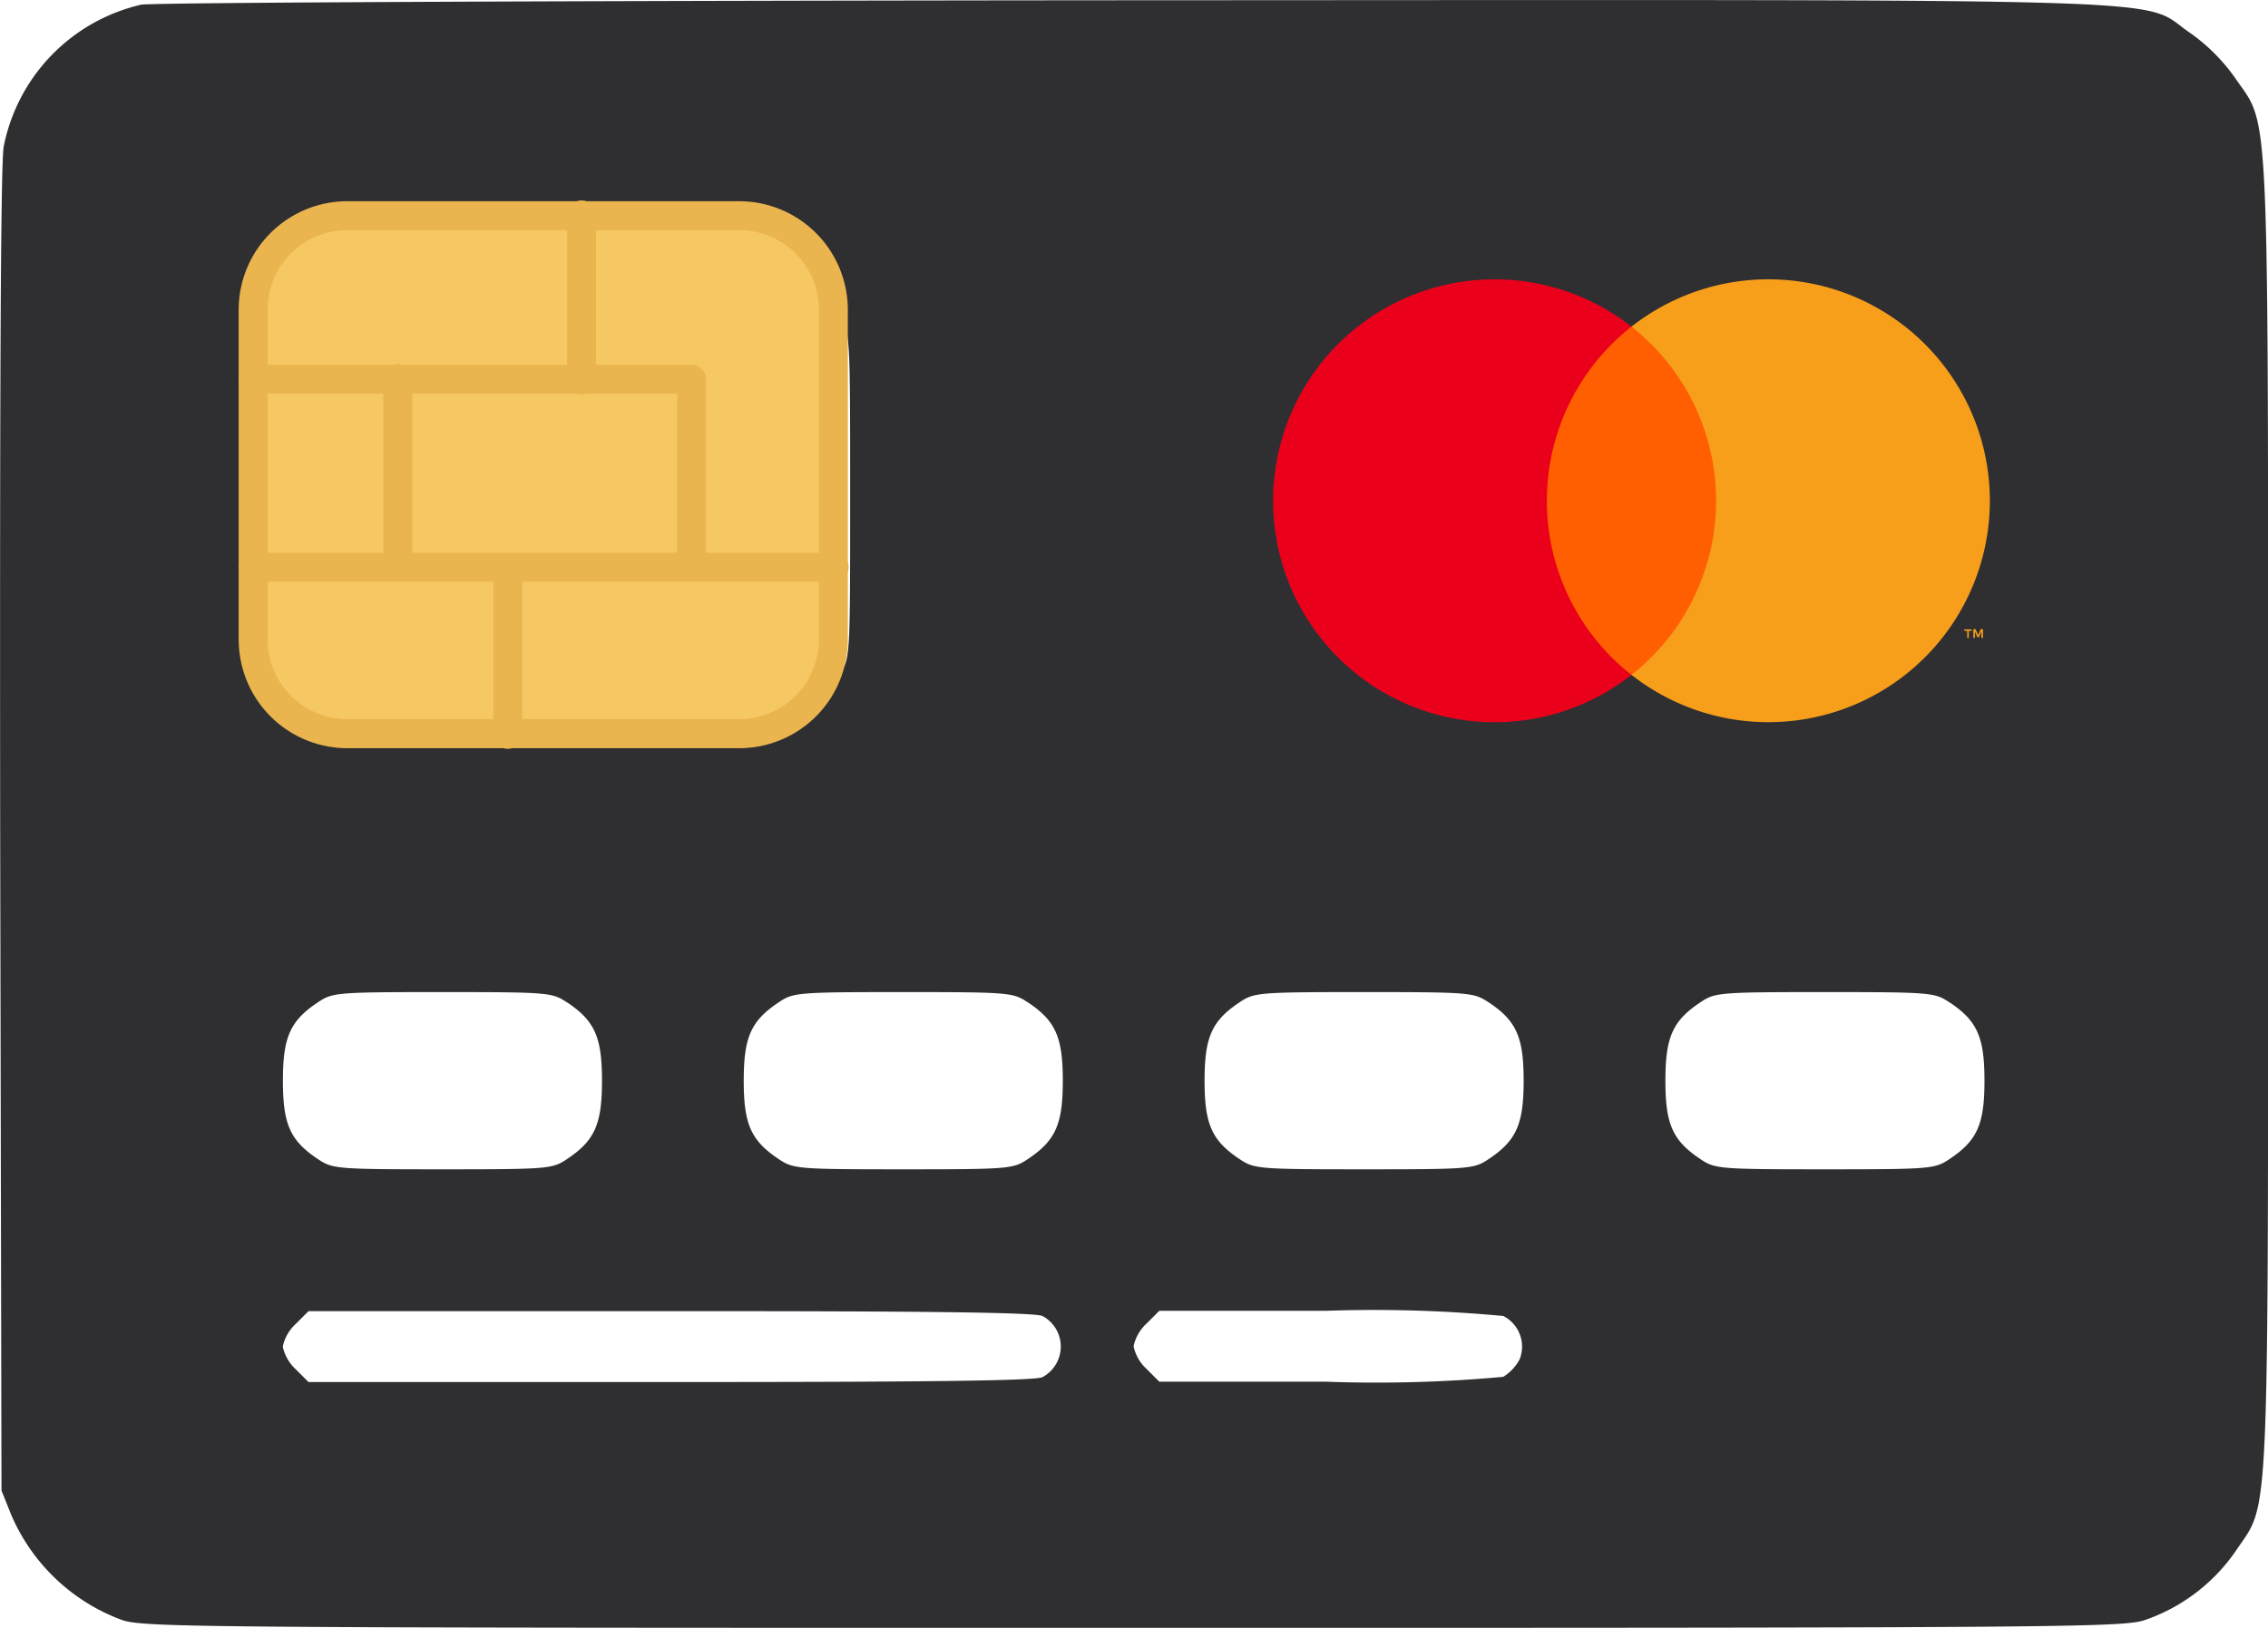 <svg xmlns="http://www.w3.org/2000/svg" width="51.819" height="37.202" viewBox="0 0 51.819 37.202">
  <g id="Grupo_436" data-name="Grupo 436" transform="translate(0 0)">
    <g id="Screenshot-at-Nov-11-01-34-57">
      <path id="Trazado_147" data-name="Trazado 147" d="M43.4-463.843a4.154,4.154,0,0,0-3.139,3.24c-.071.375-.091,5.629-.081,15.642l.03,15.075.223.557a4.417,4.417,0,0,0,2.551,2.41c.537.162,1.934.172,23.094.172,21.008,0,22.567-.01,23.084-.172a4.162,4.162,0,0,0,2.106-1.6c.769-1.144.729-.2.729-16.806,0-16.665.04-15.683-.749-16.837a4.251,4.251,0,0,0-1.043-1.043c-1.185-.81.7-.749-24.2-.739C53.826-463.935,43.651-463.894,43.4-463.843Zm15.4,6.6a2.511,2.511,0,0,1,.567.567c.233.344.233.364.233,4.06s0,3.716-.233,4.06a2.51,2.51,0,0,1-.567.567l-.344.233H47.782l-.344-.233a2.51,2.51,0,0,1-.567-.567c-.233-.344-.233-.364-.233-4.06s0-3.716.233-4.06a2.511,2.511,0,0,1,.567-.567l.344-.233H58.453Zm23.124-.081a4.889,4.889,0,0,1,2.177,8.15,4.87,4.87,0,0,1-8.3-3.442,4.818,4.818,0,0,1,2.47-4.252A5.229,5.229,0,0,1,81.921-457.323Zm-28.794,16.28c.638.425.8.8.8,1.792s-.162,1.367-.8,1.792c-.334.223-.415.233-2.845.233s-2.511-.01-2.845-.233c-.638-.425-.8-.8-.8-1.792s.162-1.367.8-1.792c.334-.223.415-.233,2.845-.233S52.793-441.266,53.127-441.043Zm10.529,0c.638.425.8.8.8,1.792s-.162,1.367-.8,1.792c-.334.223-.415.233-2.845.233s-2.511-.01-2.845-.233c-.638-.425-.8-.8-.8-1.792s.162-1.367.8-1.792c.334-.223.415-.233,2.845-.233S63.323-441.266,63.657-441.043Zm10.529,0c.638.425.8.8.8,1.792s-.162,1.367-.8,1.792c-.334.223-.415.233-2.845.233s-2.511-.01-2.845-.233c-.638-.425-.8-.8-.8-1.792s.162-1.367.8-1.792c.334-.223.415-.233,2.845-.233S73.852-441.266,74.186-441.043Zm10.529,0c.638.425.8.8.8,1.792s-.162,1.367-.8,1.792c-.334.223-.415.233-2.845.233s-2.511-.01-2.845-.233c-.638-.425-.8-.8-.8-1.792s.162-1.367.8-1.792c.334-.223.415-.233,2.845-.233S84.381-441.266,84.715-441.043Zm-20.725,7.168a.793.793,0,0,1,0,1.4c-.182.081-2.592.111-8.5.111H47.225l-.294-.294a.976.976,0,0,1-.294-.516.976.976,0,0,1,.294-.516l.294-.294h8.261C61.4-433.987,63.809-433.956,63.991-433.875Zm10.529,0a.786.786,0,0,1,.375.992,1.037,1.037,0,0,1-.375.4,31.771,31.771,0,0,1-4.05.111H66.664l-.294-.294a.977.977,0,0,1-.294-.516.976.976,0,0,1,.294-.516l.294-.294H70.47A31.751,31.751,0,0,1,74.52-433.875Z" transform="translate(-40.176 463.95)" fill="#2f2f31"/>
    </g>
    <g id="Grupo_430" data-name="Grupo 430" transform="translate(19.371 4.599) rotate(90)">
      <path id="Trazado_132" data-name="Trazado 132" d="M2.364,0H9.538A2.364,2.364,0,0,1,11.9,2.364v8.661a2.364,2.364,0,0,1-2.364,2.364H2.364A2.364,2.364,0,0,1,0,11.025V2.364A2.364,2.364,0,0,1,2.364,0Z" transform="translate(0.298 0.265)" fill="#f6c863"/>
      <path id="Trazado_125" data-name="Trazado 125" d="M10.017,13.918H2.479A2.482,2.482,0,0,1,0,11.439V2.479A2.482,2.482,0,0,1,2.479,0h7.538A2.482,2.482,0,0,1,12.5,2.479v8.959a2.482,2.482,0,0,1-2.479,2.479ZM2.479.661A1.82,1.82,0,0,0,.661,2.479v8.959a1.82,1.82,0,0,0,1.818,1.818h7.538a1.82,1.82,0,0,0,1.818-1.818V2.479A1.82,1.82,0,0,0,10.017.661Z" transform="translate(0 0)" fill="#eab54e"/>
      <path id="Trazado_126" data-name="Trazado 126" d="M.331,13.918A.331.331,0,0,1,0,13.587V.331a.331.331,0,1,1,.661,0V13.587A.331.331,0,0,1,.331,13.918Z" transform="translate(8.034 0)" fill="#eab54e"/>
      <path id="Trazado_127" data-name="Trazado 127" d="M4.131.661H.331A.331.331,0,0,1,.331,0h3.8a.331.331,0,1,1,0,.661Z" transform="translate(8.034 7.438)" fill="#eab54e"/>
      <path id="Trazado_128" data-name="Trazado 128" d="M.331,10.678A.331.331,0,0,1,0,10.348V.331A.331.331,0,0,1,.331,0h4.3a.331.331,0,0,1,0,.661H.661v9.686a.331.331,0,0,1-.331.331Z" transform="translate(3.736 3.24)" fill="#eab54e"/>
      <path id="Trazado_129" data-name="Trazado 129" d="M4.628.661H.331A.331.331,0,1,1,.331,0h4.3a.331.331,0,0,1,0,.661Z" transform="translate(3.736 9.951)" fill="#eab54e"/>
      <path id="Trazado_130" data-name="Trazado 130" d="M4.065.661H.331A.331.331,0,1,1,.331,0H4.066a.331.331,0,1,1,0,.661Z" transform="translate(0.001 5.752)" fill="#eab54e"/>
    </g>
    <g id="mc_symbol" transform="translate(26.568 3.853)">
      <rect id="Rectángulo_329" data-name="Rectángulo 329" width="21.426" height="15.183" fill="none"/>
      <g id="Grupo_432" data-name="Grupo 432" transform="translate(2.519 2.53)">
        <rect id="Rectángulo_330" data-name="Rectángulo 330" width="4.428" height="7.958" transform="translate(5.974 1.082)" fill="#ff5f00"/>
        <path id="Trazado_141" data-name="Trazado 141" d="M343.967,275.061a5.052,5.052,0,0,1,1.933-3.979,5.061,5.061,0,1,0,0,7.958A5.053,5.053,0,0,1,343.967,275.061Z" transform="translate(-337.711 -269.999)" fill="#eb001b"/>
        <path id="Trazado_142" data-name="Trazado 142" d="M404.147,275.061a5.061,5.061,0,0,1-8.188,3.979,5.062,5.062,0,0,0,0-7.958,5.061,5.061,0,0,1,8.188,3.979Z" transform="translate(-387.77 -270)" fill="#f79e1b"/>
        <path id="Trazado_143" data-name="Trazado 143" d="M450.148,327.107v-.163h.066v-.033h-.167v.033h.066v.163Zm.325,0v-.2h-.051l-.059.135-.059-.135h-.051v.2h.036v-.148l.055.128h.038l.055-.128v.148Z" transform="translate(-434.253 -318.91)" fill="#f79e1b"/>
      </g>
    </g>
  </g>
</svg>
